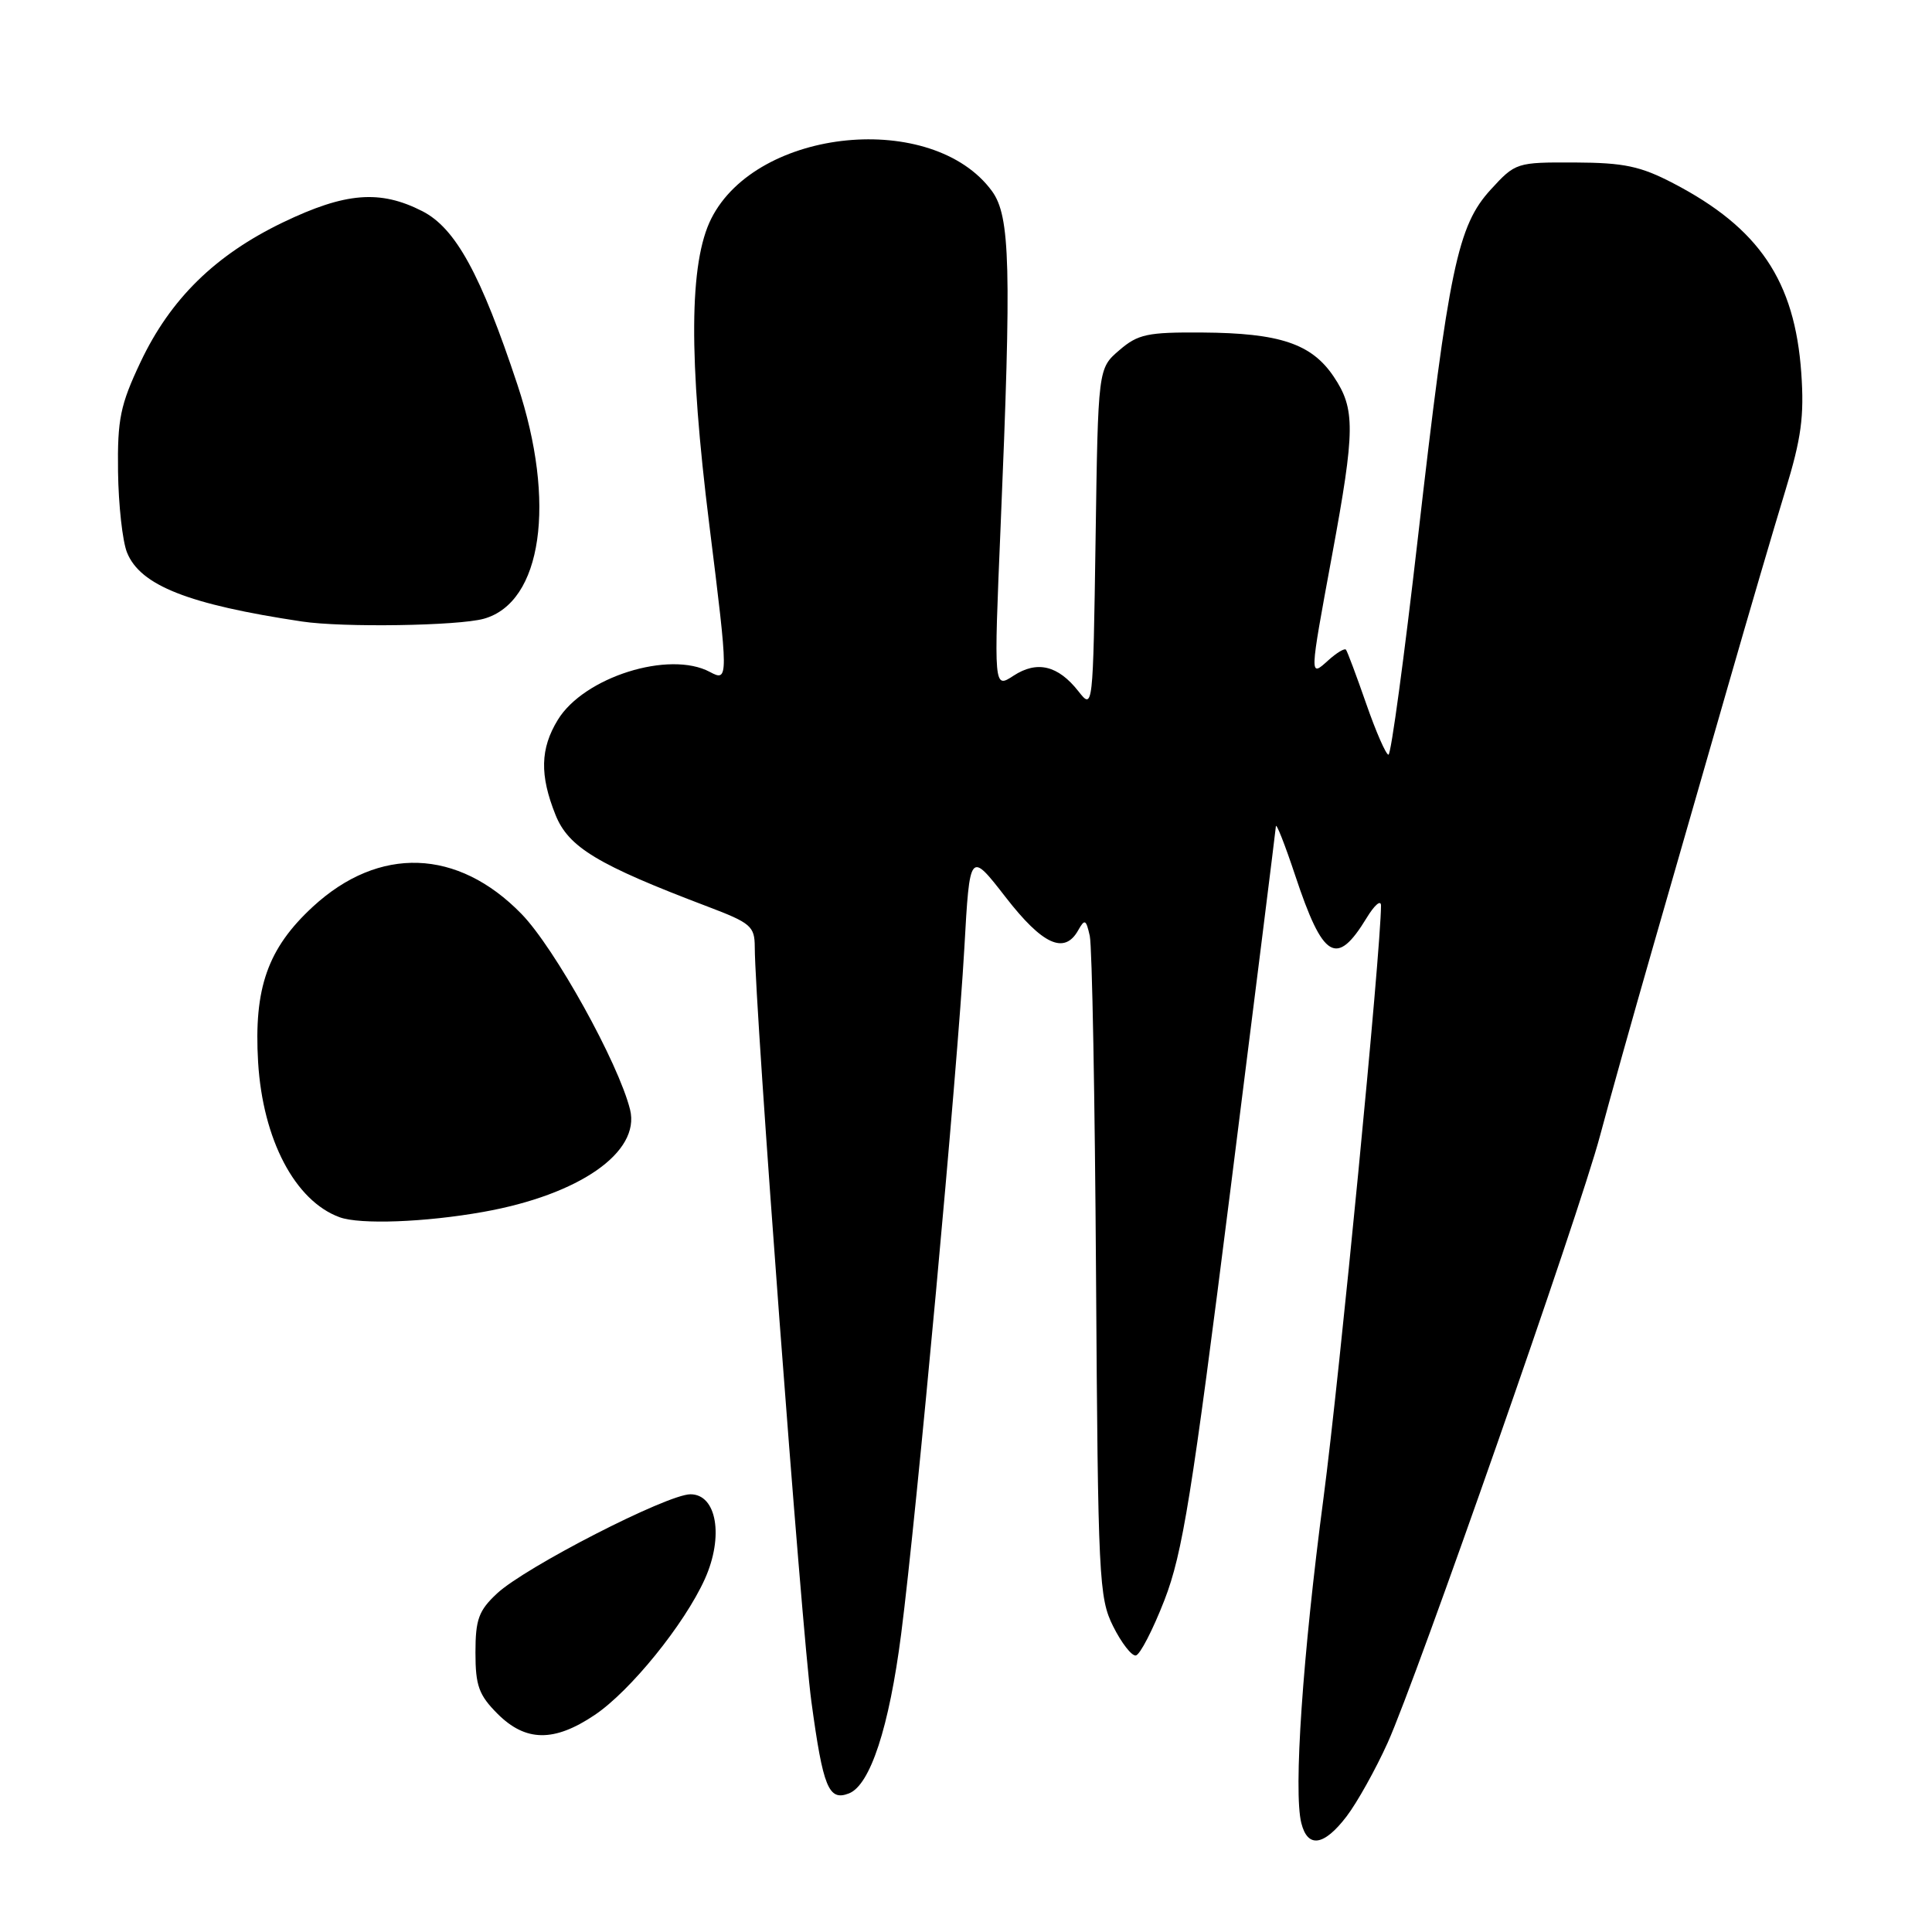 <?xml version="1.0" encoding="UTF-8" standalone="no"?>
<!DOCTYPE svg PUBLIC "-//W3C//DTD SVG 1.1//EN" "http://www.w3.org/Graphics/SVG/1.1/DTD/svg11.dtd" >
<svg xmlns="http://www.w3.org/2000/svg" xmlns:xlink="http://www.w3.org/1999/xlink" version="1.1" viewBox="0 0 256 256">
 <g >
 <path fill="currentColor"
d=" M 178.43 240.68 C 179.82 238.86 182.27 234.47 183.87 230.93 C 187.71 222.42 209.31 160.70 212.01 150.50 C 213.18 146.10 216.33 134.85 219.02 125.50 C 221.71 116.15 226.17 100.62 228.94 91.00 C 231.70 81.38 235.14 69.67 236.57 65.00 C 238.68 58.10 239.08 55.17 238.68 49.43 C 237.82 37.21 233.10 30.21 221.71 24.28 C 217.37 22.02 215.20 21.56 208.68 21.53 C 200.95 21.50 200.81 21.54 197.54 25.11 C 193.14 29.91 191.98 35.47 187.88 71.25 C 186.07 87.06 184.32 100.00 183.98 100.00 C 183.65 100.00 182.32 96.96 181.03 93.25 C 179.74 89.54 178.53 86.32 178.35 86.09 C 178.16 85.86 177.11 86.50 176.01 87.49 C 173.49 89.77 173.49 89.90 176.50 73.60 C 179.58 56.93 179.60 54.19 176.72 49.90 C 173.79 45.54 169.57 44.13 159.31 44.06 C 152.04 44.01 150.79 44.27 148.31 46.41 C 145.50 48.82 145.50 48.82 145.17 71.44 C 144.83 94.04 144.83 94.06 142.89 91.59 C 140.19 88.16 137.41 87.50 134.29 89.54 C 131.68 91.25 131.68 91.25 132.58 69.88 C 134.04 35.30 133.87 28.65 131.44 25.32 C 123.60 14.62 100.33 16.90 94.25 28.96 C 91.31 34.79 91.23 47.44 93.99 69.56 C 96.54 90.03 96.54 90.36 94.07 89.04 C 88.68 86.15 77.36 89.72 73.91 95.39 C 71.58 99.20 71.50 102.71 73.61 107.98 C 75.33 112.27 79.17 114.59 93.75 120.12 C 99.50 122.30 100.00 122.73 100.01 125.49 C 100.03 133.50 106.21 215.86 107.51 225.45 C 109.06 236.88 109.80 238.68 112.48 237.64 C 115.30 236.56 117.82 228.88 119.41 216.50 C 121.46 200.57 126.87 141.83 127.78 125.63 C 128.50 112.76 128.50 112.76 133.25 118.88 C 138.15 125.20 141.05 126.52 142.87 123.26 C 143.73 121.73 143.91 121.82 144.40 124.01 C 144.71 125.38 145.08 145.62 145.23 169.00 C 145.49 209.20 145.61 211.72 147.50 215.50 C 148.60 217.70 149.95 219.44 150.50 219.36 C 151.05 219.28 152.76 215.97 154.30 212.01 C 156.70 205.81 157.92 198.24 163.04 157.65 C 166.31 131.72 169.02 110.05 169.06 109.50 C 169.09 108.95 170.25 111.88 171.62 116.00 C 175.31 127.11 177.10 128.17 181.08 121.64 C 182.13 119.91 182.99 119.17 182.99 120.00 C 182.98 125.91 177.51 182.26 175.37 198.50 C 172.61 219.38 171.38 237.40 172.43 241.56 C 173.27 244.93 175.43 244.61 178.43 240.68 Z  M 78.79 227.25 C 83.52 224.08 90.69 215.22 93.39 209.24 C 95.93 203.61 94.98 198.00 91.49 198.00 C 88.41 198.00 69.61 207.64 65.85 211.15 C 63.43 213.41 63.00 214.58 63.00 218.98 C 63.00 223.37 63.45 224.60 65.92 227.08 C 69.65 230.81 73.42 230.86 78.79 227.25 Z  M 64.06 160.58 C 76.78 158.31 84.87 152.67 83.49 147.04 C 81.96 140.86 73.51 125.63 69.10 121.10 C 60.65 112.42 50.23 112.06 41.46 120.14 C 35.47 125.67 33.62 130.91 34.20 140.73 C 34.82 151.00 39.09 159.13 45.00 161.29 C 47.70 162.28 56.35 161.96 64.06 160.58 Z  M 64.10 81.99 C 71.83 79.84 73.74 66.59 68.57 51.00 C 63.70 36.31 60.36 30.23 55.96 27.98 C 50.35 25.12 45.78 25.49 37.51 29.46 C 28.51 33.79 22.57 39.62 18.61 48.00 C 15.94 53.66 15.55 55.53 15.64 62.50 C 15.70 66.90 16.23 71.72 16.83 73.21 C 18.59 77.58 24.96 80.09 40.00 82.35 C 45.41 83.17 60.70 82.93 64.10 81.99 Z "/>
</g>
</svg>